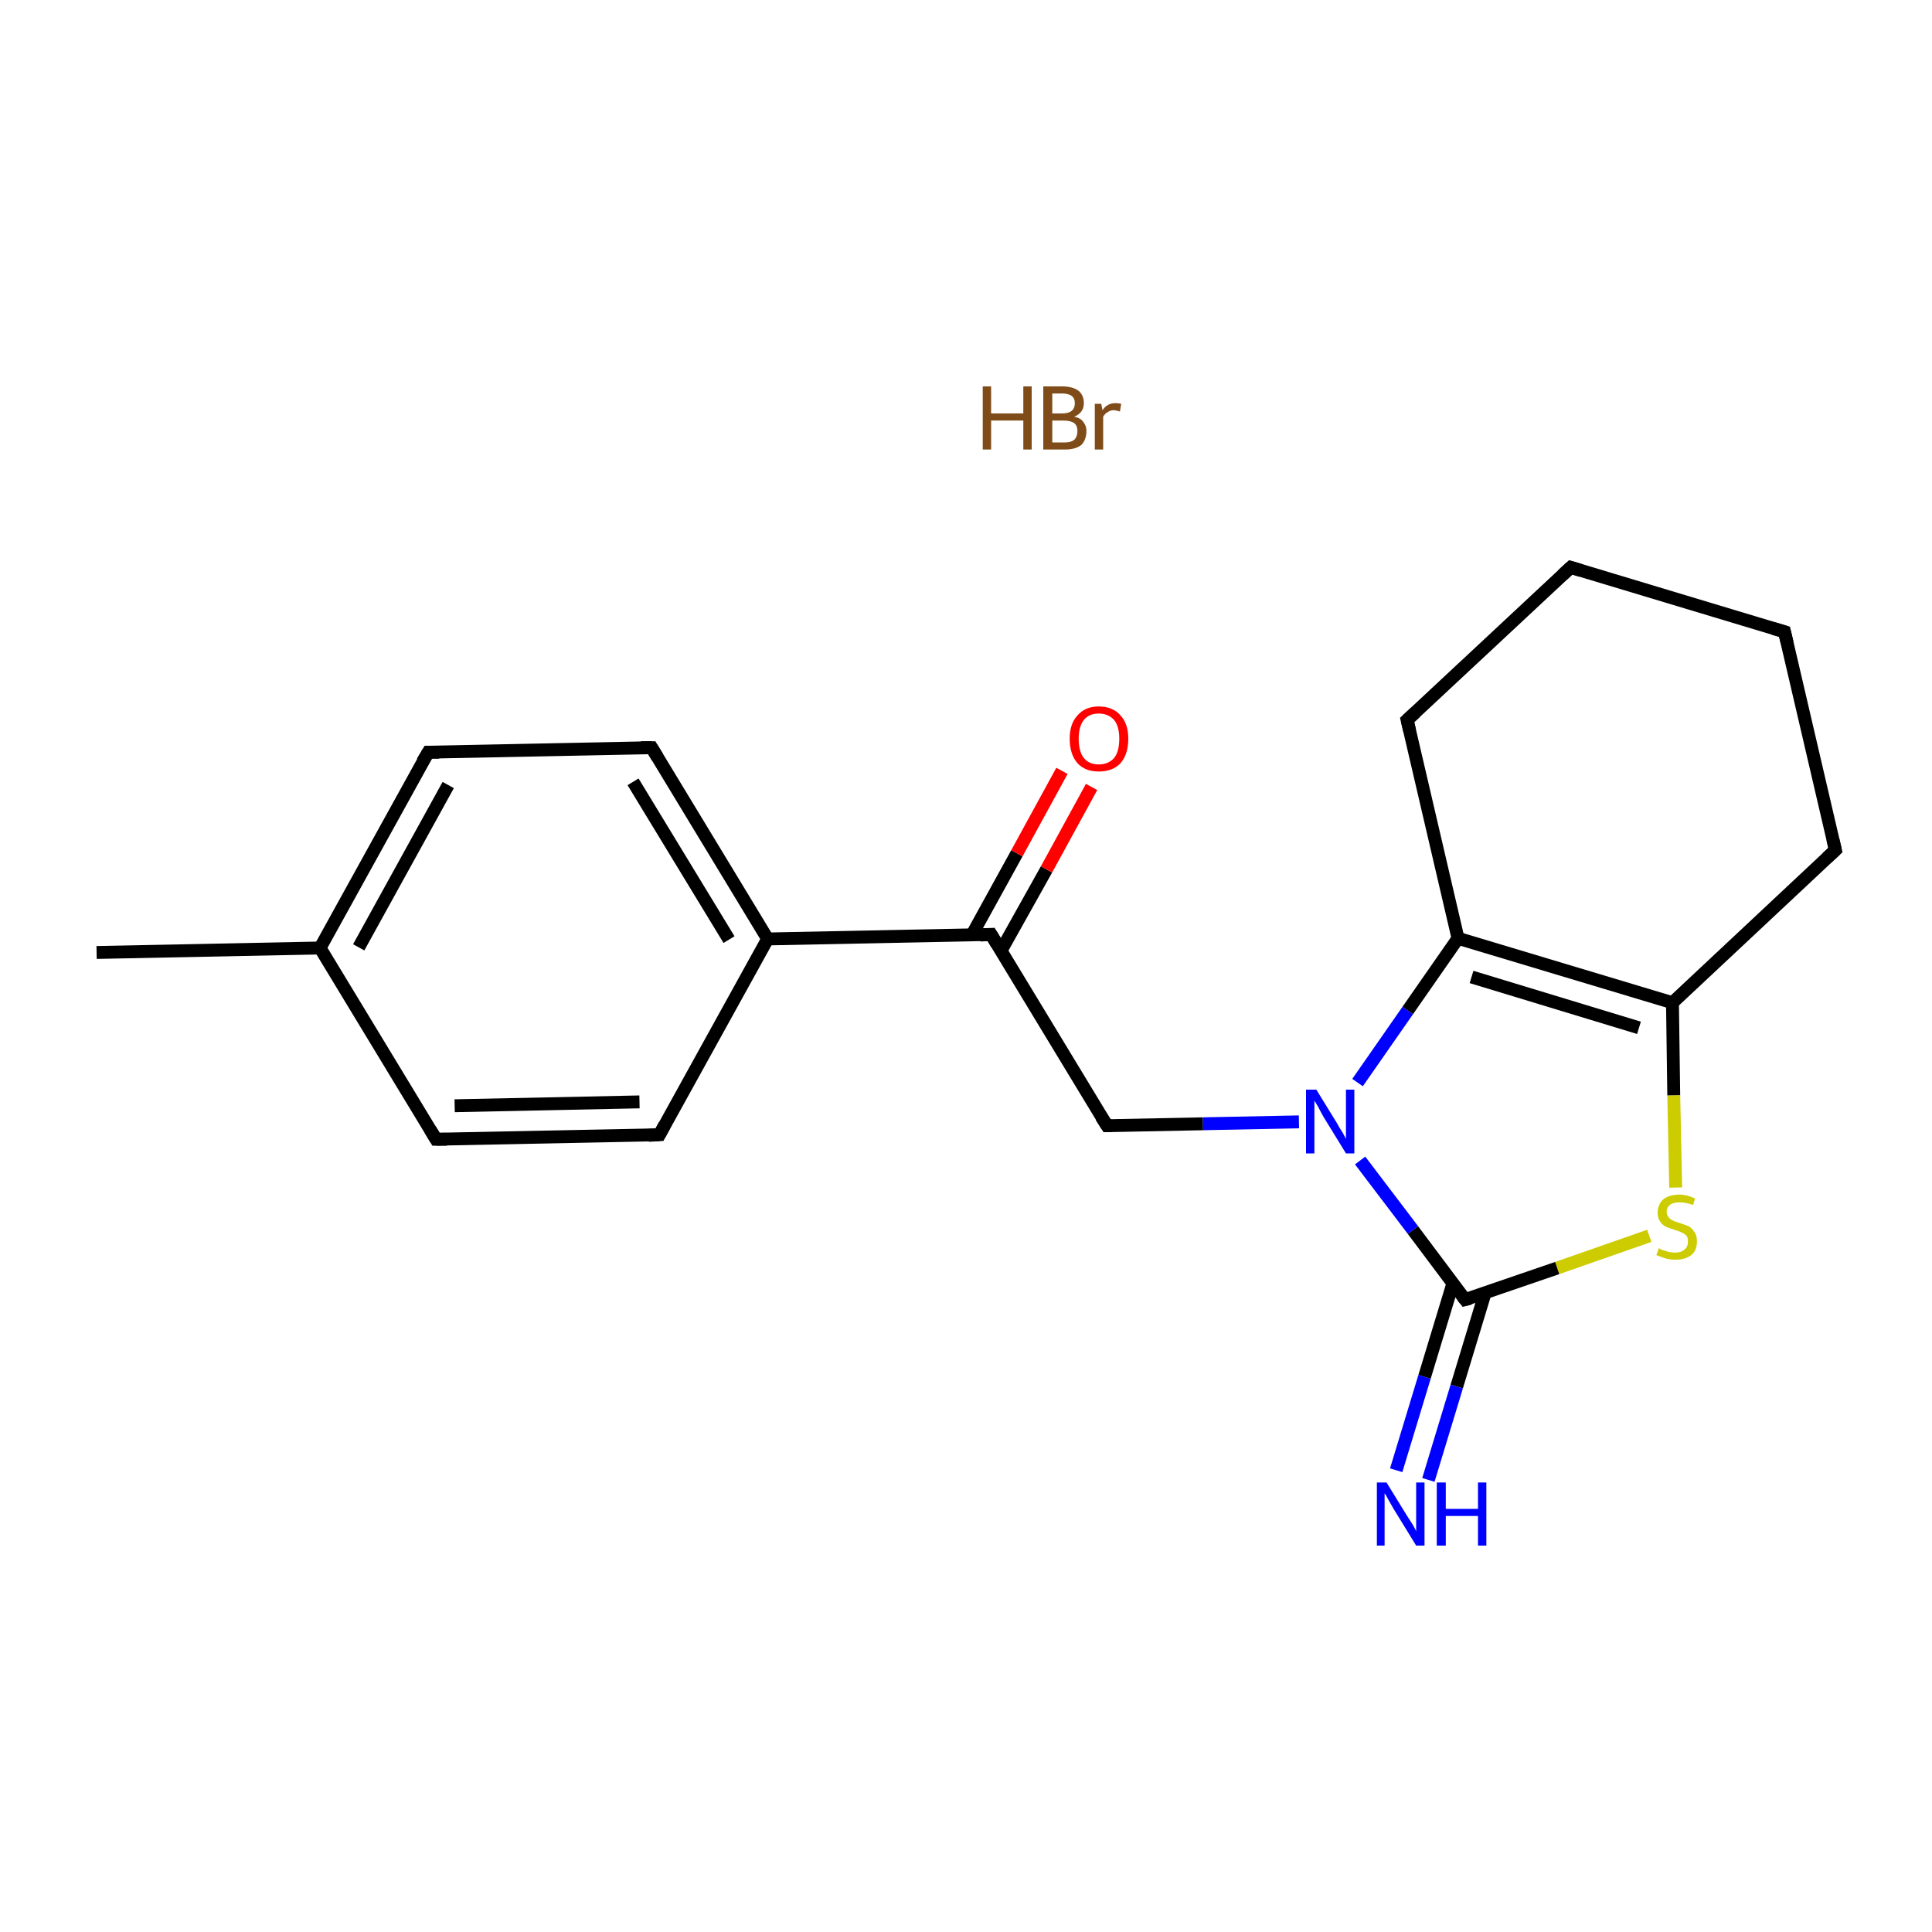 <?xml version='1.0' encoding='iso-8859-1'?>
<svg version='1.1' baseProfile='full'
              xmlns='http://www.w3.org/2000/svg'
                      xmlns:rdkit='http://www.rdkit.org/xml'
                      xmlns:xlink='http://www.w3.org/1999/xlink'
                  xml:space='preserve'
width='300px' height='300px' viewBox='0 0 300 300'>
<!-- END OF HEADER -->
<rect style='opacity:1.0;fill:#FFFFFF;stroke:none' width='300.0' height='300.0' x='0.0' y='0.0'> </rect>
<path class='bond-0 atom-1 atom-2' d='M 15.0,147.9 L 49.7,147.2' style='fill:none;fill-rule:evenodd;stroke:#000000;stroke-width:2.0px;stroke-linecap:butt;stroke-linejoin:miter;stroke-opacity:1' />
<path class='bond-1 atom-2 atom-3' d='M 49.7,147.2 L 66.5,116.8' style='fill:none;fill-rule:evenodd;stroke:#000000;stroke-width:2.0px;stroke-linecap:butt;stroke-linejoin:miter;stroke-opacity:1' />
<path class='bond-1 atom-2 atom-3' d='M 55.7,147.1 L 69.6,121.9' style='fill:none;fill-rule:evenodd;stroke:#000000;stroke-width:2.0px;stroke-linecap:butt;stroke-linejoin:miter;stroke-opacity:1' />
<path class='bond-2 atom-3 atom-4' d='M 66.5,116.8 L 101.2,116.1' style='fill:none;fill-rule:evenodd;stroke:#000000;stroke-width:2.0px;stroke-linecap:butt;stroke-linejoin:miter;stroke-opacity:1' />
<path class='bond-3 atom-4 atom-5' d='M 101.2,116.1 L 119.2,145.8' style='fill:none;fill-rule:evenodd;stroke:#000000;stroke-width:2.0px;stroke-linecap:butt;stroke-linejoin:miter;stroke-opacity:1' />
<path class='bond-3 atom-4 atom-5' d='M 98.3,121.4 L 113.2,145.9' style='fill:none;fill-rule:evenodd;stroke:#000000;stroke-width:2.0px;stroke-linecap:butt;stroke-linejoin:miter;stroke-opacity:1' />
<path class='bond-4 atom-5 atom-6' d='M 119.2,145.8 L 153.9,145.1' style='fill:none;fill-rule:evenodd;stroke:#000000;stroke-width:2.0px;stroke-linecap:butt;stroke-linejoin:miter;stroke-opacity:1' />
<path class='bond-5 atom-6 atom-7' d='M 155.4,147.7 L 162.5,135.0' style='fill:none;fill-rule:evenodd;stroke:#000000;stroke-width:2.0px;stroke-linecap:butt;stroke-linejoin:miter;stroke-opacity:1' />
<path class='bond-5 atom-6 atom-7' d='M 162.5,135.0 L 169.5,122.2' style='fill:none;fill-rule:evenodd;stroke:#FF0000;stroke-width:2.0px;stroke-linecap:butt;stroke-linejoin:miter;stroke-opacity:1' />
<path class='bond-5 atom-6 atom-7' d='M 150.9,145.2 L 157.9,132.5' style='fill:none;fill-rule:evenodd;stroke:#000000;stroke-width:2.0px;stroke-linecap:butt;stroke-linejoin:miter;stroke-opacity:1' />
<path class='bond-5 atom-6 atom-7' d='M 157.9,132.5 L 164.9,119.7' style='fill:none;fill-rule:evenodd;stroke:#FF0000;stroke-width:2.0px;stroke-linecap:butt;stroke-linejoin:miter;stroke-opacity:1' />
<path class='bond-6 atom-6 atom-8' d='M 153.9,145.1 L 171.9,174.8' style='fill:none;fill-rule:evenodd;stroke:#000000;stroke-width:2.0px;stroke-linecap:butt;stroke-linejoin:miter;stroke-opacity:1' />
<path class='bond-7 atom-8 atom-9' d='M 171.9,174.8 L 186.8,174.5' style='fill:none;fill-rule:evenodd;stroke:#000000;stroke-width:2.0px;stroke-linecap:butt;stroke-linejoin:miter;stroke-opacity:1' />
<path class='bond-7 atom-8 atom-9' d='M 186.8,174.5 L 201.7,174.2' style='fill:none;fill-rule:evenodd;stroke:#0000FF;stroke-width:2.0px;stroke-linecap:butt;stroke-linejoin:miter;stroke-opacity:1' />
<path class='bond-8 atom-9 atom-10' d='M 210.8,168.1 L 218.6,156.9' style='fill:none;fill-rule:evenodd;stroke:#0000FF;stroke-width:2.0px;stroke-linecap:butt;stroke-linejoin:miter;stroke-opacity:1' />
<path class='bond-8 atom-9 atom-10' d='M 218.6,156.9 L 226.4,145.7' style='fill:none;fill-rule:evenodd;stroke:#000000;stroke-width:2.0px;stroke-linecap:butt;stroke-linejoin:miter;stroke-opacity:1' />
<path class='bond-9 atom-10 atom-11' d='M 226.4,145.7 L 259.7,155.7' style='fill:none;fill-rule:evenodd;stroke:#000000;stroke-width:2.0px;stroke-linecap:butt;stroke-linejoin:miter;stroke-opacity:1' />
<path class='bond-9 atom-10 atom-11' d='M 228.5,151.7 L 254.5,159.6' style='fill:none;fill-rule:evenodd;stroke:#000000;stroke-width:2.0px;stroke-linecap:butt;stroke-linejoin:miter;stroke-opacity:1' />
<path class='bond-10 atom-11 atom-12' d='M 259.7,155.7 L 259.9,170.1' style='fill:none;fill-rule:evenodd;stroke:#000000;stroke-width:2.0px;stroke-linecap:butt;stroke-linejoin:miter;stroke-opacity:1' />
<path class='bond-10 atom-11 atom-12' d='M 259.9,170.1 L 260.2,184.4' style='fill:none;fill-rule:evenodd;stroke:#CCCC00;stroke-width:2.0px;stroke-linecap:butt;stroke-linejoin:miter;stroke-opacity:1' />
<path class='bond-11 atom-12 atom-13' d='M 256.1,191.9 L 241.8,196.9' style='fill:none;fill-rule:evenodd;stroke:#CCCC00;stroke-width:2.0px;stroke-linecap:butt;stroke-linejoin:miter;stroke-opacity:1' />
<path class='bond-11 atom-12 atom-13' d='M 241.8,196.9 L 227.5,201.8' style='fill:none;fill-rule:evenodd;stroke:#000000;stroke-width:2.0px;stroke-linecap:butt;stroke-linejoin:miter;stroke-opacity:1' />
<path class='bond-12 atom-13 atom-14' d='M 225.6,199.3 L 221.2,213.8' style='fill:none;fill-rule:evenodd;stroke:#000000;stroke-width:2.0px;stroke-linecap:butt;stroke-linejoin:miter;stroke-opacity:1' />
<path class='bond-12 atom-13 atom-14' d='M 221.2,213.8 L 216.8,228.3' style='fill:none;fill-rule:evenodd;stroke:#0000FF;stroke-width:2.0px;stroke-linecap:butt;stroke-linejoin:miter;stroke-opacity:1' />
<path class='bond-12 atom-13 atom-14' d='M 230.6,200.8 L 226.2,215.3' style='fill:none;fill-rule:evenodd;stroke:#000000;stroke-width:2.0px;stroke-linecap:butt;stroke-linejoin:miter;stroke-opacity:1' />
<path class='bond-12 atom-13 atom-14' d='M 226.2,215.3 L 221.8,229.8' style='fill:none;fill-rule:evenodd;stroke:#0000FF;stroke-width:2.0px;stroke-linecap:butt;stroke-linejoin:miter;stroke-opacity:1' />
<path class='bond-13 atom-11 atom-15' d='M 259.7,155.7 L 285.0,132.0' style='fill:none;fill-rule:evenodd;stroke:#000000;stroke-width:2.0px;stroke-linecap:butt;stroke-linejoin:miter;stroke-opacity:1' />
<path class='bond-14 atom-15 atom-16' d='M 285.0,132.0 L 277.1,98.1' style='fill:none;fill-rule:evenodd;stroke:#000000;stroke-width:2.0px;stroke-linecap:butt;stroke-linejoin:miter;stroke-opacity:1' />
<path class='bond-15 atom-16 atom-17' d='M 277.1,98.1 L 243.9,88.1' style='fill:none;fill-rule:evenodd;stroke:#000000;stroke-width:2.0px;stroke-linecap:butt;stroke-linejoin:miter;stroke-opacity:1' />
<path class='bond-16 atom-17 atom-18' d='M 243.9,88.1 L 218.5,111.8' style='fill:none;fill-rule:evenodd;stroke:#000000;stroke-width:2.0px;stroke-linecap:butt;stroke-linejoin:miter;stroke-opacity:1' />
<path class='bond-17 atom-5 atom-19' d='M 119.2,145.8 L 102.4,176.2' style='fill:none;fill-rule:evenodd;stroke:#000000;stroke-width:2.0px;stroke-linecap:butt;stroke-linejoin:miter;stroke-opacity:1' />
<path class='bond-18 atom-19 atom-20' d='M 102.4,176.2 L 67.7,176.9' style='fill:none;fill-rule:evenodd;stroke:#000000;stroke-width:2.0px;stroke-linecap:butt;stroke-linejoin:miter;stroke-opacity:1' />
<path class='bond-18 atom-19 atom-20' d='M 99.3,171.1 L 70.6,171.7' style='fill:none;fill-rule:evenodd;stroke:#000000;stroke-width:2.0px;stroke-linecap:butt;stroke-linejoin:miter;stroke-opacity:1' />
<path class='bond-19 atom-20 atom-2' d='M 67.7,176.9 L 49.7,147.2' style='fill:none;fill-rule:evenodd;stroke:#000000;stroke-width:2.0px;stroke-linecap:butt;stroke-linejoin:miter;stroke-opacity:1' />
<path class='bond-20 atom-13 atom-9' d='M 227.5,201.8 L 219.4,191.0' style='fill:none;fill-rule:evenodd;stroke:#000000;stroke-width:2.0px;stroke-linecap:butt;stroke-linejoin:miter;stroke-opacity:1' />
<path class='bond-20 atom-13 atom-9' d='M 219.4,191.0 L 211.2,180.2' style='fill:none;fill-rule:evenodd;stroke:#0000FF;stroke-width:2.0px;stroke-linecap:butt;stroke-linejoin:miter;stroke-opacity:1' />
<path class='bond-21 atom-18 atom-10' d='M 218.5,111.8 L 226.4,145.7' style='fill:none;fill-rule:evenodd;stroke:#000000;stroke-width:2.0px;stroke-linecap:butt;stroke-linejoin:miter;stroke-opacity:1' />
<path d='M 65.6,118.3 L 66.5,116.8 L 68.2,116.8' style='fill:none;stroke:#000000;stroke-width:2.0px;stroke-linecap:butt;stroke-linejoin:miter;stroke-miterlimit:10;stroke-opacity:1;' />
<path d='M 99.5,116.1 L 101.2,116.1 L 102.1,117.6' style='fill:none;stroke:#000000;stroke-width:2.0px;stroke-linecap:butt;stroke-linejoin:miter;stroke-miterlimit:10;stroke-opacity:1;' />
<path d='M 152.2,145.2 L 153.9,145.1 L 154.8,146.6' style='fill:none;stroke:#000000;stroke-width:2.0px;stroke-linecap:butt;stroke-linejoin:miter;stroke-miterlimit:10;stroke-opacity:1;' />
<path d='M 171.0,173.4 L 171.9,174.8 L 172.6,174.8' style='fill:none;stroke:#000000;stroke-width:2.0px;stroke-linecap:butt;stroke-linejoin:miter;stroke-miterlimit:10;stroke-opacity:1;' />
<path d='M 228.3,201.6 L 227.5,201.8 L 227.1,201.3' style='fill:none;stroke:#000000;stroke-width:2.0px;stroke-linecap:butt;stroke-linejoin:miter;stroke-miterlimit:10;stroke-opacity:1;' />
<path d='M 283.7,133.2 L 285.0,132.0 L 284.6,130.3' style='fill:none;stroke:#000000;stroke-width:2.0px;stroke-linecap:butt;stroke-linejoin:miter;stroke-miterlimit:10;stroke-opacity:1;' />
<path d='M 277.5,99.8 L 277.1,98.1 L 275.4,97.6' style='fill:none;stroke:#000000;stroke-width:2.0px;stroke-linecap:butt;stroke-linejoin:miter;stroke-miterlimit:10;stroke-opacity:1;' />
<path d='M 245.5,88.6 L 243.9,88.1 L 242.6,89.3' style='fill:none;stroke:#000000;stroke-width:2.0px;stroke-linecap:butt;stroke-linejoin:miter;stroke-miterlimit:10;stroke-opacity:1;' />
<path d='M 219.8,110.6 L 218.5,111.8 L 218.9,113.5' style='fill:none;stroke:#000000;stroke-width:2.0px;stroke-linecap:butt;stroke-linejoin:miter;stroke-miterlimit:10;stroke-opacity:1;' />
<path d='M 103.2,174.7 L 102.4,176.2 L 100.7,176.3' style='fill:none;stroke:#000000;stroke-width:2.0px;stroke-linecap:butt;stroke-linejoin:miter;stroke-miterlimit:10;stroke-opacity:1;' />
<path d='M 69.4,176.9 L 67.7,176.9 L 66.8,175.4' style='fill:none;stroke:#000000;stroke-width:2.0px;stroke-linecap:butt;stroke-linejoin:miter;stroke-miterlimit:10;stroke-opacity:1;' />
<path class='atom-0' d='M 152.6 60.0
L 153.9 60.0
L 153.9 64.2
L 158.9 64.2
L 158.9 60.0
L 160.2 60.0
L 160.2 69.8
L 158.9 69.8
L 158.9 65.3
L 153.9 65.3
L 153.9 69.8
L 152.6 69.8
L 152.6 60.0
' fill='#7F4C19'/>
<path class='atom-0' d='M 166.8 64.7
Q 167.8 64.9, 168.2 65.5
Q 168.7 66.1, 168.7 66.9
Q 168.7 68.3, 167.9 69.1
Q 167.0 69.8, 165.4 69.8
L 162.0 69.8
L 162.0 60.0
L 164.9 60.0
Q 166.6 60.0, 167.5 60.7
Q 168.3 61.4, 168.3 62.6
Q 168.3 64.1, 166.8 64.7
M 163.4 61.1
L 163.4 64.2
L 164.9 64.2
Q 165.9 64.2, 166.4 63.8
Q 166.9 63.4, 166.9 62.6
Q 166.9 61.1, 164.9 61.1
L 163.4 61.1
M 165.4 68.7
Q 166.3 68.7, 166.8 68.3
Q 167.3 67.8, 167.3 66.9
Q 167.3 66.1, 166.8 65.7
Q 166.2 65.3, 165.1 65.3
L 163.4 65.3
L 163.4 68.7
L 165.4 68.7
' fill='#7F4C19'/>
<path class='atom-0' d='M 171.0 62.7
L 171.2 63.7
Q 171.9 62.6, 173.2 62.6
Q 173.6 62.6, 174.1 62.7
L 173.9 63.9
Q 173.3 63.7, 172.9 63.7
Q 172.4 63.7, 172.0 64.0
Q 171.6 64.2, 171.3 64.7
L 171.3 69.8
L 170.0 69.8
L 170.0 62.7
L 171.0 62.7
' fill='#7F4C19'/>
<path class='atom-7' d='M 166.1 114.7
Q 166.1 112.4, 167.3 111.1
Q 168.5 109.7, 170.6 109.7
Q 172.8 109.7, 174.0 111.1
Q 175.2 112.4, 175.2 114.7
Q 175.2 117.1, 174.0 118.5
Q 172.8 119.8, 170.6 119.8
Q 168.5 119.8, 167.3 118.5
Q 166.1 117.1, 166.1 114.7
M 170.6 118.7
Q 172.1 118.7, 173.0 117.7
Q 173.8 116.7, 173.8 114.7
Q 173.8 112.8, 173.0 111.8
Q 172.1 110.8, 170.6 110.8
Q 169.1 110.8, 168.3 111.8
Q 167.5 112.8, 167.5 114.7
Q 167.5 116.7, 168.3 117.7
Q 169.1 118.7, 170.6 118.7
' fill='#FF0000'/>
<path class='atom-9' d='M 204.4 169.2
L 207.6 174.4
Q 207.9 175.0, 208.5 175.9
Q 209.0 176.8, 209.0 176.9
L 209.0 169.2
L 210.3 169.2
L 210.3 179.1
L 209.0 179.1
L 205.5 173.4
Q 205.1 172.7, 204.7 171.9
Q 204.3 171.2, 204.1 170.9
L 204.1 179.1
L 202.8 179.1
L 202.8 169.2
L 204.4 169.2
' fill='#0000FF'/>
<path class='atom-12' d='M 257.6 193.8
Q 257.7 193.9, 258.1 194.1
Q 258.6 194.2, 259.1 194.4
Q 259.6 194.5, 260.1 194.5
Q 261.1 194.5, 261.6 194.0
Q 262.1 193.6, 262.1 192.8
Q 262.1 192.2, 261.9 191.9
Q 261.6 191.6, 261.2 191.4
Q 260.8 191.2, 260.1 191.0
Q 259.2 190.7, 258.7 190.5
Q 258.1 190.2, 257.8 189.7
Q 257.4 189.2, 257.4 188.3
Q 257.4 187.1, 258.2 186.3
Q 259.1 185.5, 260.8 185.5
Q 261.9 185.5, 263.2 186.1
L 262.9 187.1
Q 261.7 186.7, 260.8 186.7
Q 259.8 186.7, 259.3 187.1
Q 258.8 187.5, 258.8 188.1
Q 258.8 188.7, 259.1 189.0
Q 259.3 189.3, 259.7 189.5
Q 260.1 189.7, 260.8 189.9
Q 261.7 190.2, 262.2 190.4
Q 262.7 190.7, 263.1 191.3
Q 263.5 191.8, 263.5 192.8
Q 263.5 194.2, 262.6 194.9
Q 261.7 195.6, 260.2 195.6
Q 259.3 195.6, 258.6 195.4
Q 258.0 195.2, 257.2 194.9
L 257.6 193.8
' fill='#CCCC00'/>
<path class='atom-14' d='M 215.3 230.2
L 218.5 235.4
Q 218.8 235.9, 219.4 236.8
Q 219.9 237.7, 219.9 237.8
L 219.9 230.2
L 221.2 230.2
L 221.2 240.0
L 219.9 240.0
L 216.4 234.3
Q 216.0 233.6, 215.6 232.9
Q 215.2 232.1, 215.0 231.9
L 215.0 240.0
L 213.8 240.0
L 213.8 230.2
L 215.3 230.2
' fill='#0000FF'/>
<path class='atom-14' d='M 223.1 230.2
L 224.5 230.2
L 224.5 234.3
L 229.5 234.3
L 229.5 230.2
L 230.8 230.2
L 230.8 240.0
L 229.5 240.0
L 229.5 235.4
L 224.5 235.4
L 224.5 240.0
L 223.1 240.0
L 223.1 230.2
' fill='#0000FF'/>
</svg>
